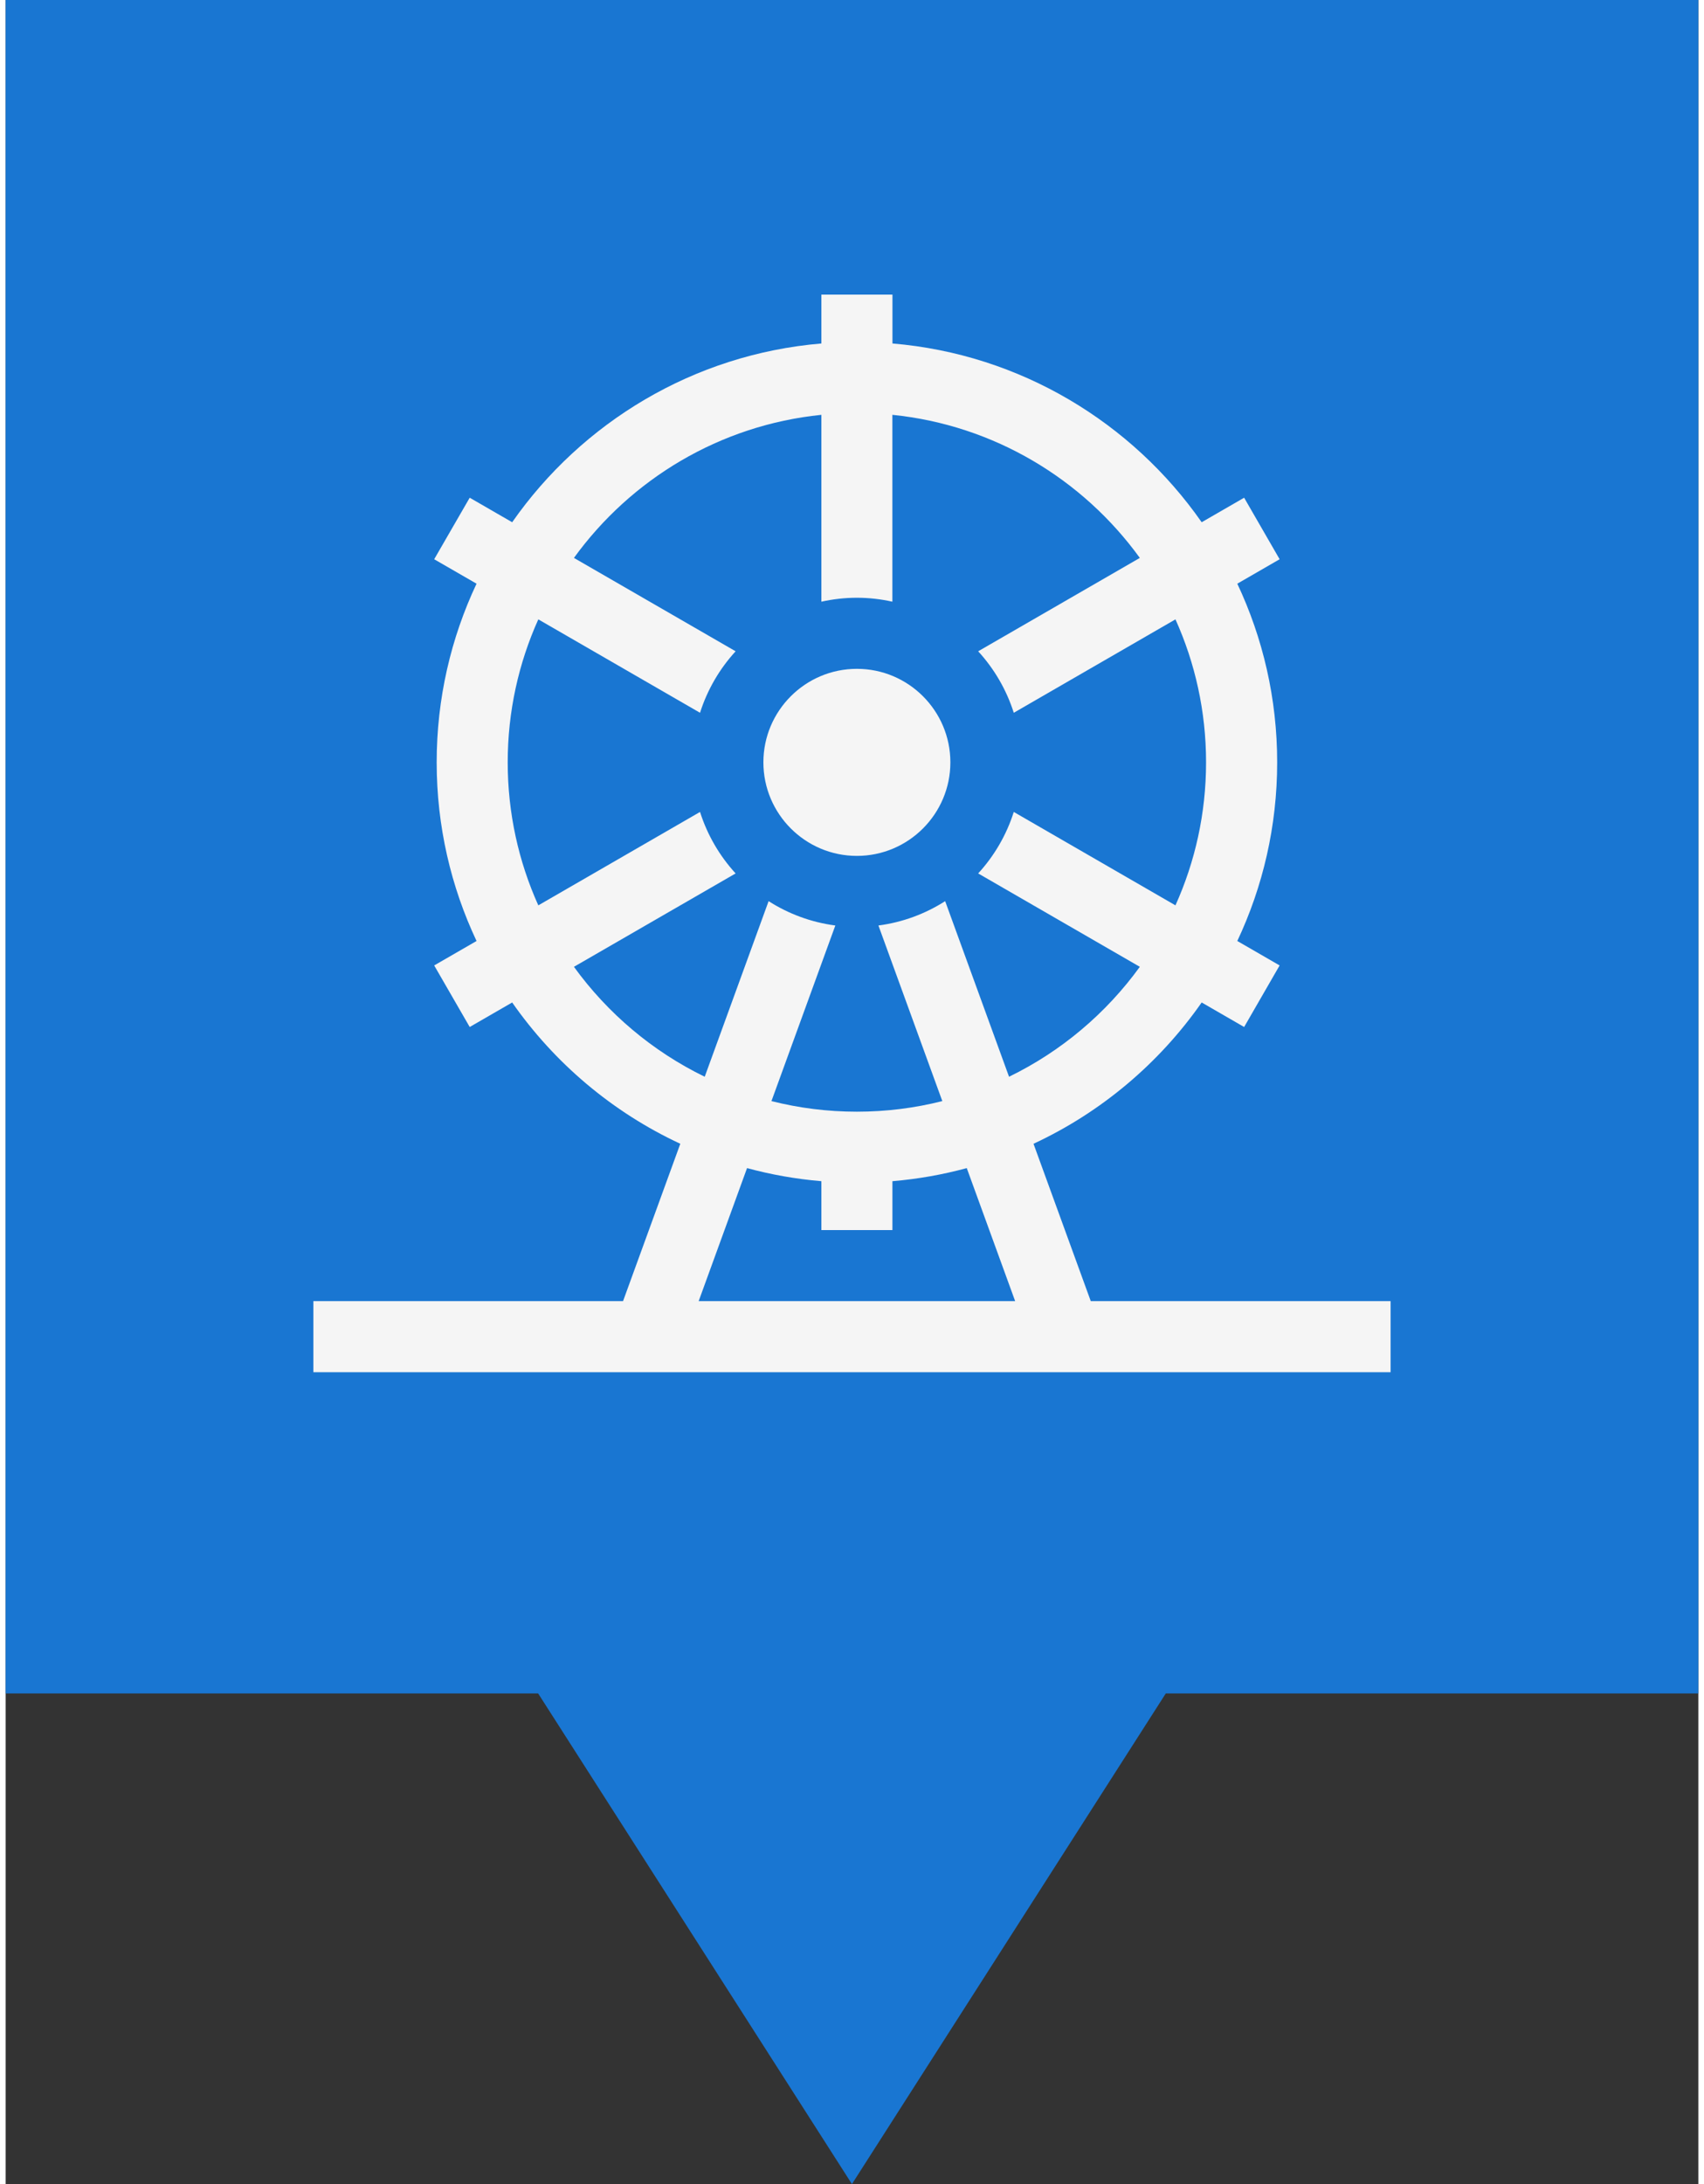 <svg xmlns="http://www.w3.org/2000/svg" version="1.1" viewBox="0 0 314.27 405.35" width="32" height="41">
 <rect x="0" y="0" width="314.27" height="405.35" fill="#333333" stroke="none"/>
 <path d="m0 0v314.29h98.864l58.259 91.058 58.269-91.058h98.874v-314.29z" fill="#1976D2" fill-opacity="1"/>
 <path d="m151.45 54.679v9.069c-23.736 1.996-44.474 14.662-57.409 33.176l-7.884-4.551-6.595 11.419 7.864 4.537c-4.747 10.069-7.402 21.306-7.402 33.156s2.655 23.087 7.402 33.156l-7.864 4.537 6.595 11.425 7.884-4.551c7.872 11.273 18.638 20.375 31.216 26.223l-10.631 29.205h-57.494v13.189h200v-13.189h-55.667l-10.631-29.205c12.578-5.847 23.351-14.951 31.222-26.223l7.884 4.551 6.588-11.425-7.857-4.537c4.747-10.069 7.402-21.306 7.402-33.156 0-11.849-2.656-23.087-7.402-33.156l7.857-4.537-6.588-11.419-7.884 4.551c-12.928-18.512-33.671-31.18-57.409-33.176v-9.069zm0 22.31v34.679c2.125-0.47 4.331-0.73 6.595-0.73 2.264 0 4.464 0.26 6.588 0.73v-34.679c18.869 1.914 35.369 11.955 45.941 26.555l-30.012 17.33c2.97 3.242 5.25 7.125 6.609 11.412l30.018-17.336c3.65 8.104 5.683 17.085 5.683 26.535 0 9.449-2.033 18.439-5.683 26.542l-30.018-17.336c-1.358 4.287-3.639 8.17-6.609 11.412l30.012 17.33c-6.262 8.645-14.601 15.695-24.282 20.402l-11.861-32.589c-3.672 2.346-7.877 3.925-12.389 4.519l11.861 32.59c-5.079 1.283-10.393 1.966-15.865 1.966-5.472 0-10.78-0.683-15.858-1.966l11.861-32.59c-4.512-0.594-8.716-2.173-12.389-4.519l-11.862 32.589c-9.681-4.706-18.02-11.756-24.282-20.402l30.019-17.33c-2.969-3.242-5.25-7.125-6.608-11.412l-30.024 17.336c-3.65-8.104-5.683-17.092-5.683-26.542 0-9.449 2.033-18.43 5.683-26.535l30.024 17.336c1.358-4.288 3.639-8.171 6.608-11.412l-30.019-17.33c10.574-14.599 27.074-24.64 45.941-26.555zm6.595 47.14c-9.573 0-17.362 7.784-17.362 17.355 0 9.573 7.79 17.363 17.362 17.363 9.572 0 17.355-7.79 17.355-17.363 0-9.572-7.783-17.355-17.355-17.355zm-20.397 92.662c4.456 1.208 9.069 2.03 13.802 2.429v9.075h13.189v-9.075c4.732-0.398 9.345-1.22 13.802-2.429l8.984 24.687h-58.759z" fill="#F5F5F5" stroke-width=".44"/>
</svg>